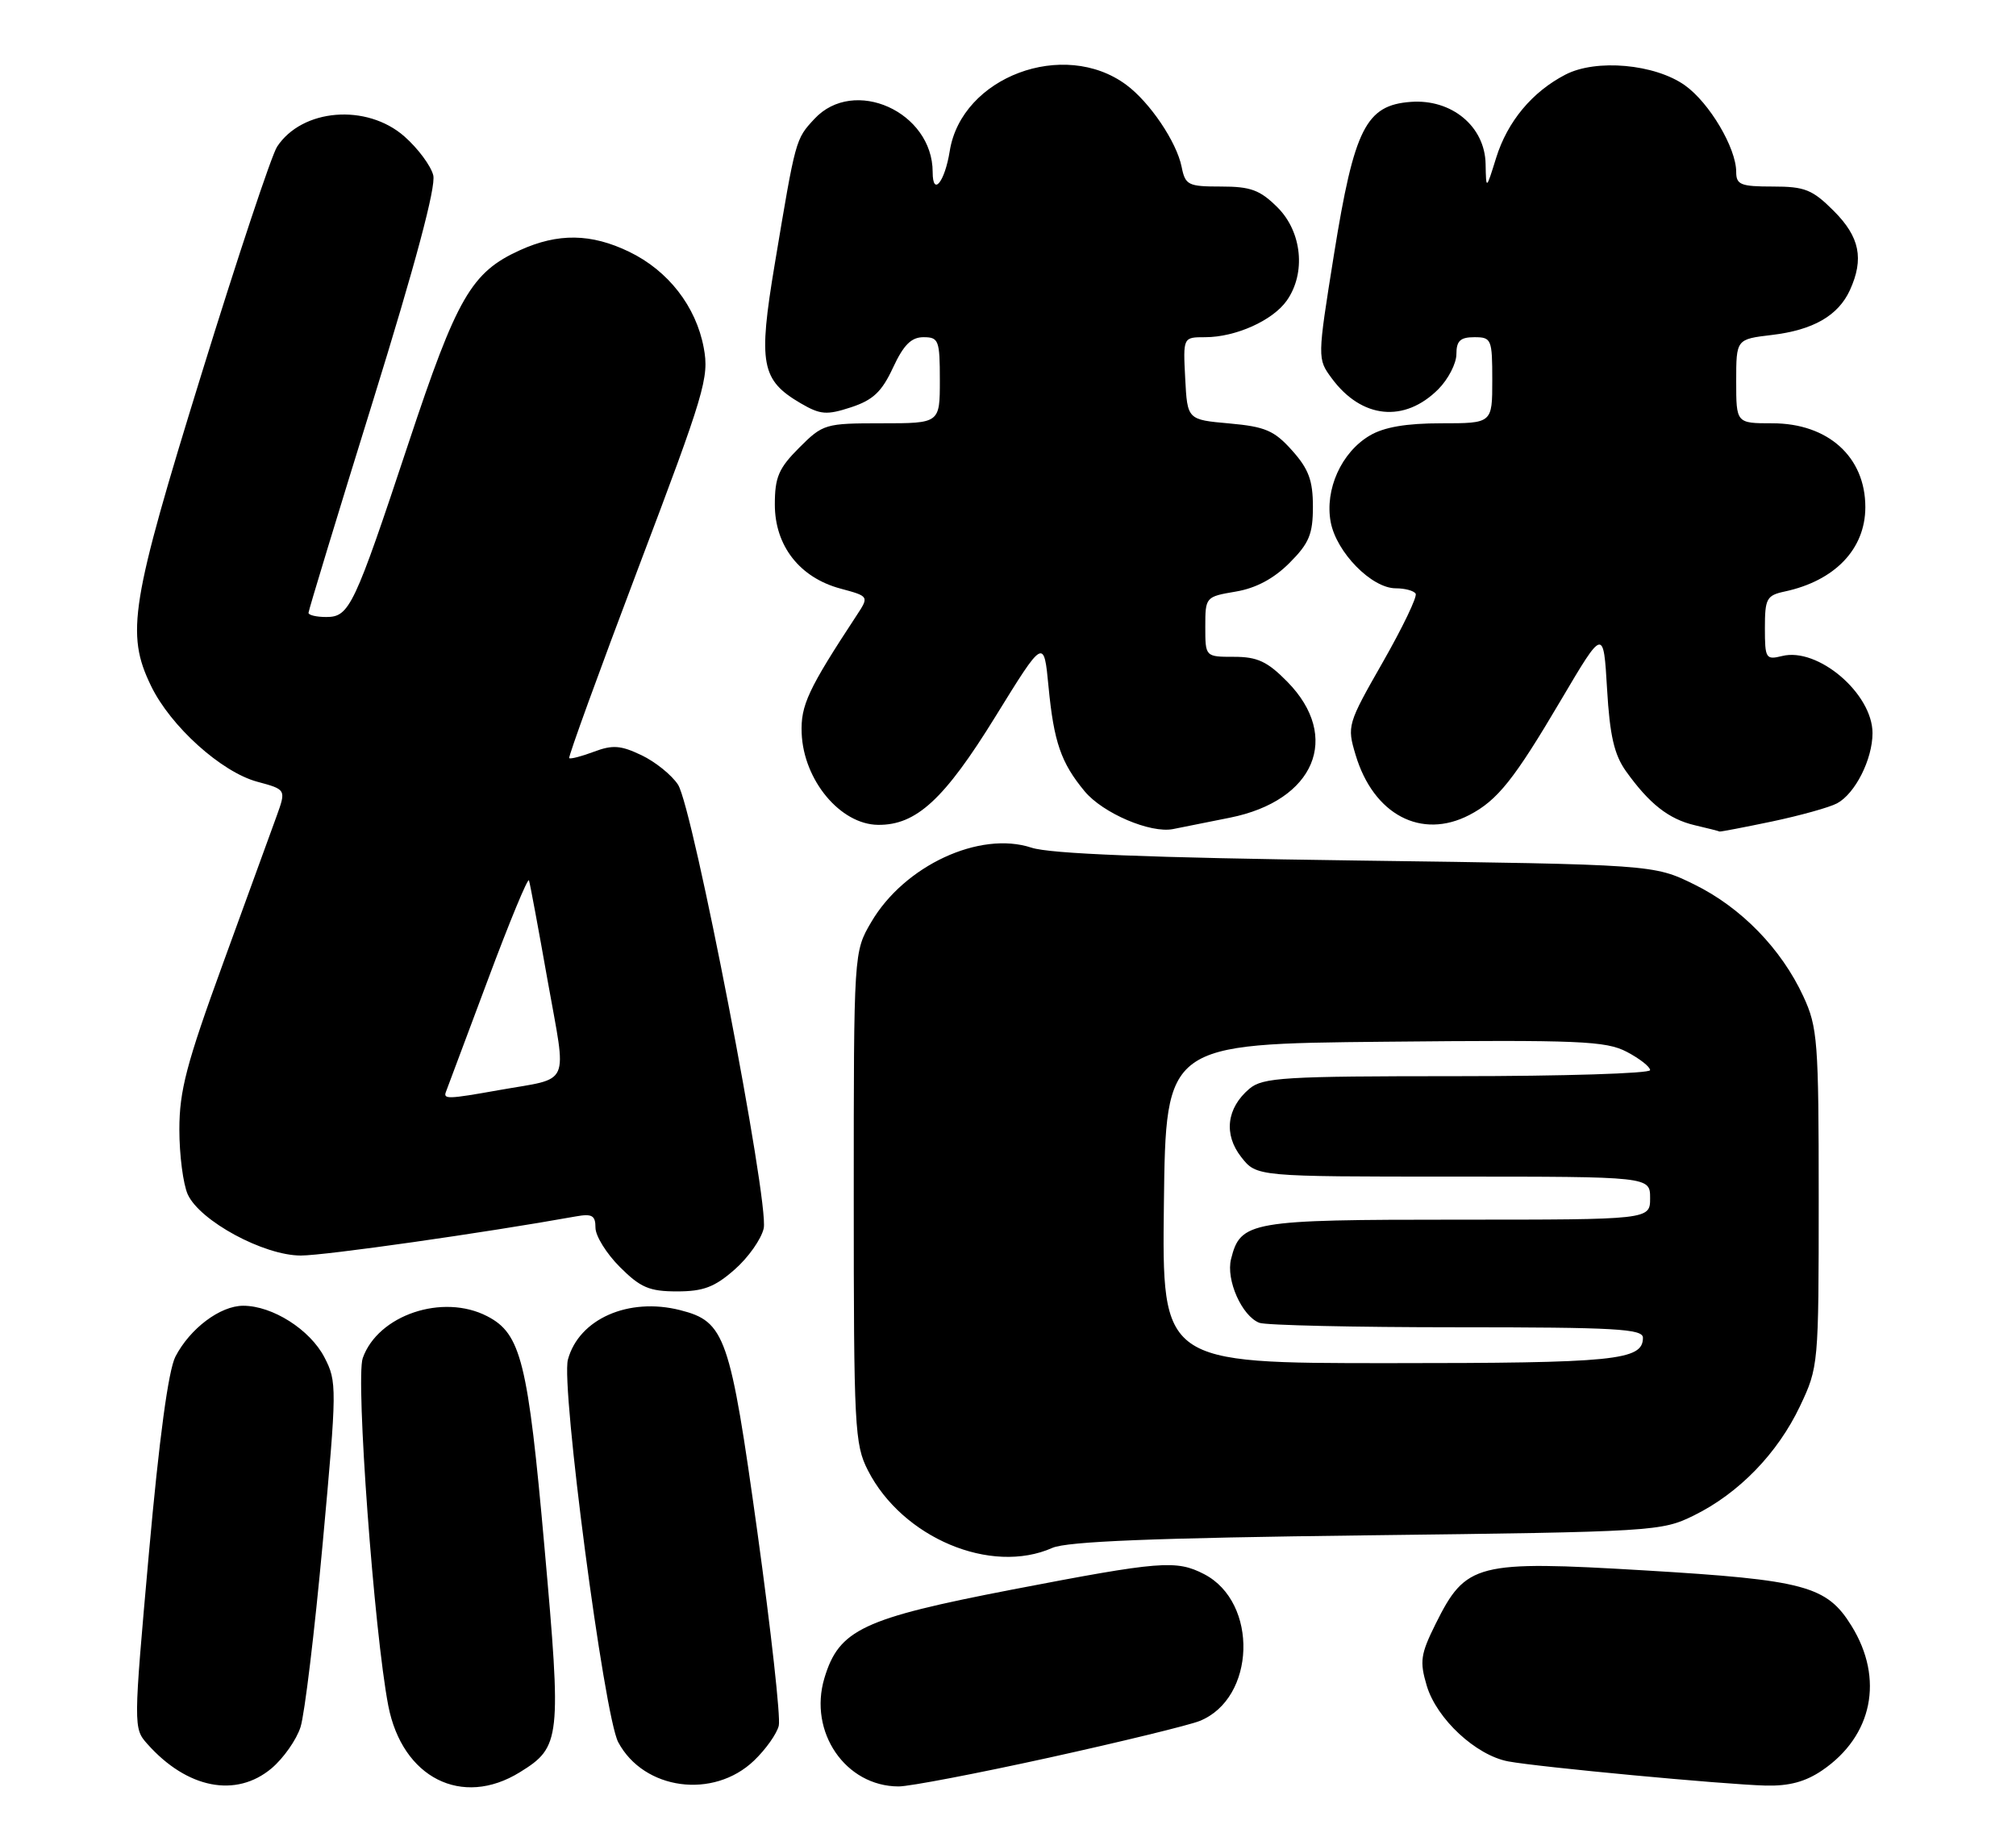 <?xml version="1.0" encoding="UTF-8" standalone="no"?>
<!DOCTYPE svg PUBLIC "-//W3C//DTD SVG 1.1//EN" "http://www.w3.org/Graphics/SVG/1.1/DTD/svg11.dtd" >
<svg xmlns="http://www.w3.org/2000/svg" xmlns:xlink="http://www.w3.org/1999/xlink" version="1.1" viewBox="0 0 281 256">
 <g >
 <path fill="currentColor"
d=" M 37.86 246.47 C 39.51 245.07 41.33 242.49 41.89 240.72 C 42.46 238.95 43.85 227.42 44.98 215.10 C 46.97 193.37 46.98 192.59 45.22 189.19 C 43.21 185.32 37.98 182.00 33.90 182.00 C 30.70 182.00 26.49 185.16 24.45 189.09 C 23.47 191.00 22.19 200.46 20.76 216.44 C 18.59 240.72 18.59 240.89 20.54 243.08 C 26.07 249.30 32.90 250.64 37.86 246.47 Z  M 72.46 247.02 C 78.16 243.50 78.28 242.43 75.89 215.65 C 73.59 189.78 72.62 185.89 67.91 183.46 C 61.71 180.25 52.68 183.29 50.56 189.30 C 49.55 192.18 52.15 227.53 54.12 237.74 C 56.07 247.80 64.39 252.01 72.46 247.02 Z  M 105.11 245.39 C 106.74 243.83 108.29 241.64 108.55 240.53 C 108.82 239.41 107.47 227.28 105.57 213.56 C 101.76 186.17 101.08 184.20 94.80 182.61 C 87.62 180.79 80.70 183.83 79.16 189.50 C 78.16 193.19 84.20 239.13 86.17 242.83 C 89.73 249.51 99.45 250.82 105.11 245.39 Z  M 146.26 244.98 C 156.29 242.77 165.72 240.47 167.20 239.88 C 175.03 236.75 175.44 223.35 167.84 219.41 C 163.94 217.40 161.76 217.58 141.03 221.57 C 120.23 225.59 116.94 227.14 114.91 233.90 C 112.66 241.41 117.85 248.99 125.26 249.00 C 126.77 249.00 136.22 247.19 146.26 244.98 Z  M 254.00 246.75 C 261.01 241.97 262.63 233.99 258.08 226.63 C 254.63 221.04 251.57 220.22 229.29 218.89 C 205.75 217.49 204.33 217.86 200.11 226.33 C 198.00 230.58 197.86 231.57 198.87 234.97 C 200.26 239.60 205.73 244.67 210.23 245.51 C 214.54 246.31 240.23 248.72 246.10 248.88 C 249.38 248.96 251.65 248.35 254.00 246.75 Z  M 146.68 215.75 C 148.72 214.85 160.82 214.36 190.50 214.00 C 230.58 213.51 231.60 213.45 236.10 211.23 C 242.36 208.15 247.76 202.59 250.89 196.00 C 253.47 190.55 253.50 190.27 253.50 167.00 C 253.50 145.11 253.35 143.18 251.36 138.88 C 248.29 132.24 242.68 126.48 236.16 123.28 C 230.50 120.50 230.50 120.50 189.00 119.94 C 160.16 119.55 146.36 119.01 143.77 118.15 C 136.56 115.77 126.05 120.65 121.44 128.52 C 119.00 132.68 119.00 132.68 119.00 166.88 C 119.00 198.94 119.12 201.32 120.97 204.94 C 125.77 214.35 138.13 219.55 146.68 215.75 Z  M 102.39 176.96 C 104.30 175.29 106.12 172.70 106.45 171.21 C 107.23 167.63 96.59 112.54 94.50 109.36 C 93.62 108.02 91.33 106.17 89.41 105.26 C 86.52 103.88 85.38 103.80 82.78 104.78 C 81.05 105.43 79.50 105.83 79.34 105.67 C 79.18 105.51 83.52 93.57 88.98 79.14 C 98.23 54.73 98.87 52.60 98.09 48.47 C 97.02 42.72 93.15 37.73 87.71 35.10 C 82.40 32.53 77.78 32.46 72.46 34.88 C 65.70 37.95 63.69 41.43 56.96 61.71 C 49.36 84.61 48.71 86.00 45.47 86.00 C 44.11 86.00 43.00 85.74 43.00 85.42 C 43.00 85.09 47.05 71.78 52.00 55.84 C 57.91 36.78 60.79 26.02 60.39 24.43 C 60.06 23.11 58.25 20.67 56.36 19.01 C 51.10 14.40 42.11 15.13 38.62 20.45 C 37.85 21.63 33.12 35.85 28.11 52.05 C 18.20 84.09 17.51 88.30 21.05 95.60 C 23.77 101.23 30.85 107.61 35.86 108.96 C 39.89 110.05 39.89 110.05 38.55 113.77 C 37.80 115.82 34.45 125.03 31.10 134.24 C 25.99 148.26 25.00 152.02 25.00 157.44 C 25.00 161.00 25.53 165.06 26.17 166.48 C 27.86 170.18 36.76 175.00 41.93 175.00 C 45.31 175.00 67.51 171.84 80.25 169.55 C 82.53 169.14 83.00 169.41 83.00 171.12 C 83.00 172.27 84.53 174.73 86.40 176.60 C 89.27 179.47 90.51 180.00 94.37 180.00 C 98.03 180.00 99.62 179.40 102.39 176.96 Z  M 171.44 113.97 C 183.26 111.60 187.00 102.72 179.43 95.02 C 176.66 92.20 175.26 91.55 172.01 91.55 C 168.00 91.55 168.00 91.55 168.00 87.36 C 168.00 83.22 168.04 83.17 172.23 82.46 C 175.05 81.99 177.54 80.66 179.73 78.47 C 182.47 75.73 183.00 74.46 183.00 70.62 C 183.00 66.97 182.41 65.37 180.10 62.79 C 177.62 60.01 176.36 59.47 171.35 59.02 C 165.50 58.50 165.50 58.50 165.20 52.75 C 164.90 47.00 164.90 47.00 167.98 47.00 C 172.23 47.00 177.42 44.67 179.37 41.88 C 182.05 38.05 181.48 32.33 178.08 28.92 C 175.63 26.48 174.34 26.00 170.20 26.00 C 165.60 26.00 165.21 25.81 164.70 23.25 C 164.00 19.78 160.27 14.25 156.98 11.82 C 148.28 5.38 134.03 10.72 132.38 21.05 C 131.69 25.37 130.00 27.46 130.00 23.99 C 130.00 15.58 119.02 10.64 113.51 16.58 C 110.88 19.42 110.91 19.31 107.99 36.80 C 105.66 50.73 106.09 52.99 111.62 56.22 C 114.35 57.81 115.22 57.88 118.62 56.77 C 121.69 55.76 122.91 54.61 124.47 51.25 C 125.95 48.07 127.02 47.00 128.72 47.00 C 130.84 47.00 131.00 47.42 131.00 53.00 C 131.00 59.00 131.00 59.00 122.90 59.00 C 115.02 59.00 114.71 59.09 111.40 62.40 C 108.54 65.26 108.00 66.51 108.00 70.32 C 108.00 76.08 111.46 80.51 117.15 82.04 C 121.15 83.12 121.15 83.12 119.38 85.81 C 112.62 96.10 111.59 98.32 111.74 102.20 C 112.00 108.75 117.13 114.91 122.38 114.97 C 127.71 115.03 131.62 111.43 138.74 99.89 C 145.50 88.94 145.50 88.94 146.15 95.72 C 146.89 103.43 147.89 106.32 151.18 110.29 C 153.72 113.35 160.35 116.18 163.50 115.56 C 164.60 115.34 168.17 114.63 171.44 113.97 Z  M 247.00 114.50 C 250.92 113.67 255.00 112.54 256.06 111.97 C 258.58 110.62 261.00 105.84 261.00 102.18 C 261.00 96.68 253.39 90.18 248.39 91.44 C 246.13 92.00 246.00 91.78 246.00 87.54 C 246.00 83.44 246.24 82.99 248.75 82.45 C 255.76 80.95 259.99 76.53 260.00 70.70 C 260.01 63.69 254.81 59.00 247.04 59.00 C 242.00 59.00 242.00 59.00 242.00 53.14 C 242.00 47.28 242.00 47.28 246.96 46.69 C 252.72 46.01 256.22 44.00 257.85 40.44 C 259.84 36.07 259.22 33.02 255.60 29.40 C 252.62 26.42 251.57 26.00 247.10 26.00 C 242.63 26.00 242.00 25.75 242.00 23.96 C 242.00 20.63 238.27 14.33 234.86 11.90 C 230.67 8.92 222.48 8.18 218.20 10.40 C 213.56 12.80 210.12 16.93 208.54 22.00 C 207.14 26.50 207.14 26.50 207.07 22.84 C 206.97 17.62 202.34 13.78 196.65 14.20 C 190.39 14.66 188.76 17.89 185.94 35.44 C 183.61 50.00 183.61 50.00 185.64 52.75 C 189.80 58.37 195.76 58.97 200.48 54.25 C 201.86 52.86 203.00 50.66 203.00 49.36 C 203.00 47.51 203.54 47.00 205.50 47.00 C 207.89 47.00 208.00 47.27 208.00 53.00 C 208.00 59.00 208.00 59.00 200.90 59.00 C 196.01 59.00 192.91 59.53 190.92 60.71 C 186.97 63.04 184.63 68.23 185.48 72.77 C 186.28 77.00 191.19 82.00 194.55 82.00 C 195.83 82.00 197.08 82.34 197.32 82.75 C 197.57 83.16 195.50 87.46 192.74 92.30 C 187.81 100.93 187.74 101.19 188.95 105.22 C 191.44 113.55 198.11 117.07 204.80 113.60 C 208.74 111.55 211.04 108.66 217.61 97.52 C 223.50 87.55 223.50 87.55 224.00 96.02 C 224.38 102.54 225.00 105.20 226.64 107.50 C 229.89 112.04 232.58 114.16 236.21 115.02 C 238.02 115.44 239.58 115.84 239.68 115.90 C 239.79 115.95 243.08 115.32 247.00 114.50 Z  M 162.23 167.75 C 162.50 145.50 162.50 145.50 193.00 145.20 C 220.18 144.93 223.85 145.09 226.75 146.61 C 228.54 147.55 230.00 148.69 230.00 149.16 C 230.00 149.62 217.90 150.00 203.11 150.00 C 178.96 150.00 176.01 150.18 174.15 151.75 C 170.96 154.45 170.53 158.13 173.02 161.29 C 175.15 164.00 175.15 164.00 202.57 164.00 C 230.00 164.00 230.00 164.00 230.00 167.00 C 230.00 170.00 230.00 170.00 203.22 170.00 C 174.20 170.00 172.91 170.22 171.59 175.49 C 170.86 178.40 173.10 183.44 175.54 184.38 C 176.44 184.72 188.83 185.00 203.08 185.00 C 225.18 185.00 229.00 185.22 229.00 186.46 C 229.00 189.62 225.15 190.00 193.55 190.00 C 161.96 190.00 161.96 190.00 162.23 167.75 Z  M 62.17 152.15 C 62.35 151.68 64.97 144.68 67.99 136.60 C 71.00 128.52 73.59 122.27 73.73 122.71 C 73.88 123.14 75.05 129.45 76.34 136.73 C 79.01 151.72 79.71 150.14 69.57 151.94 C 62.39 153.22 61.74 153.24 62.17 152.15 Z "/>
</g>
</svg>